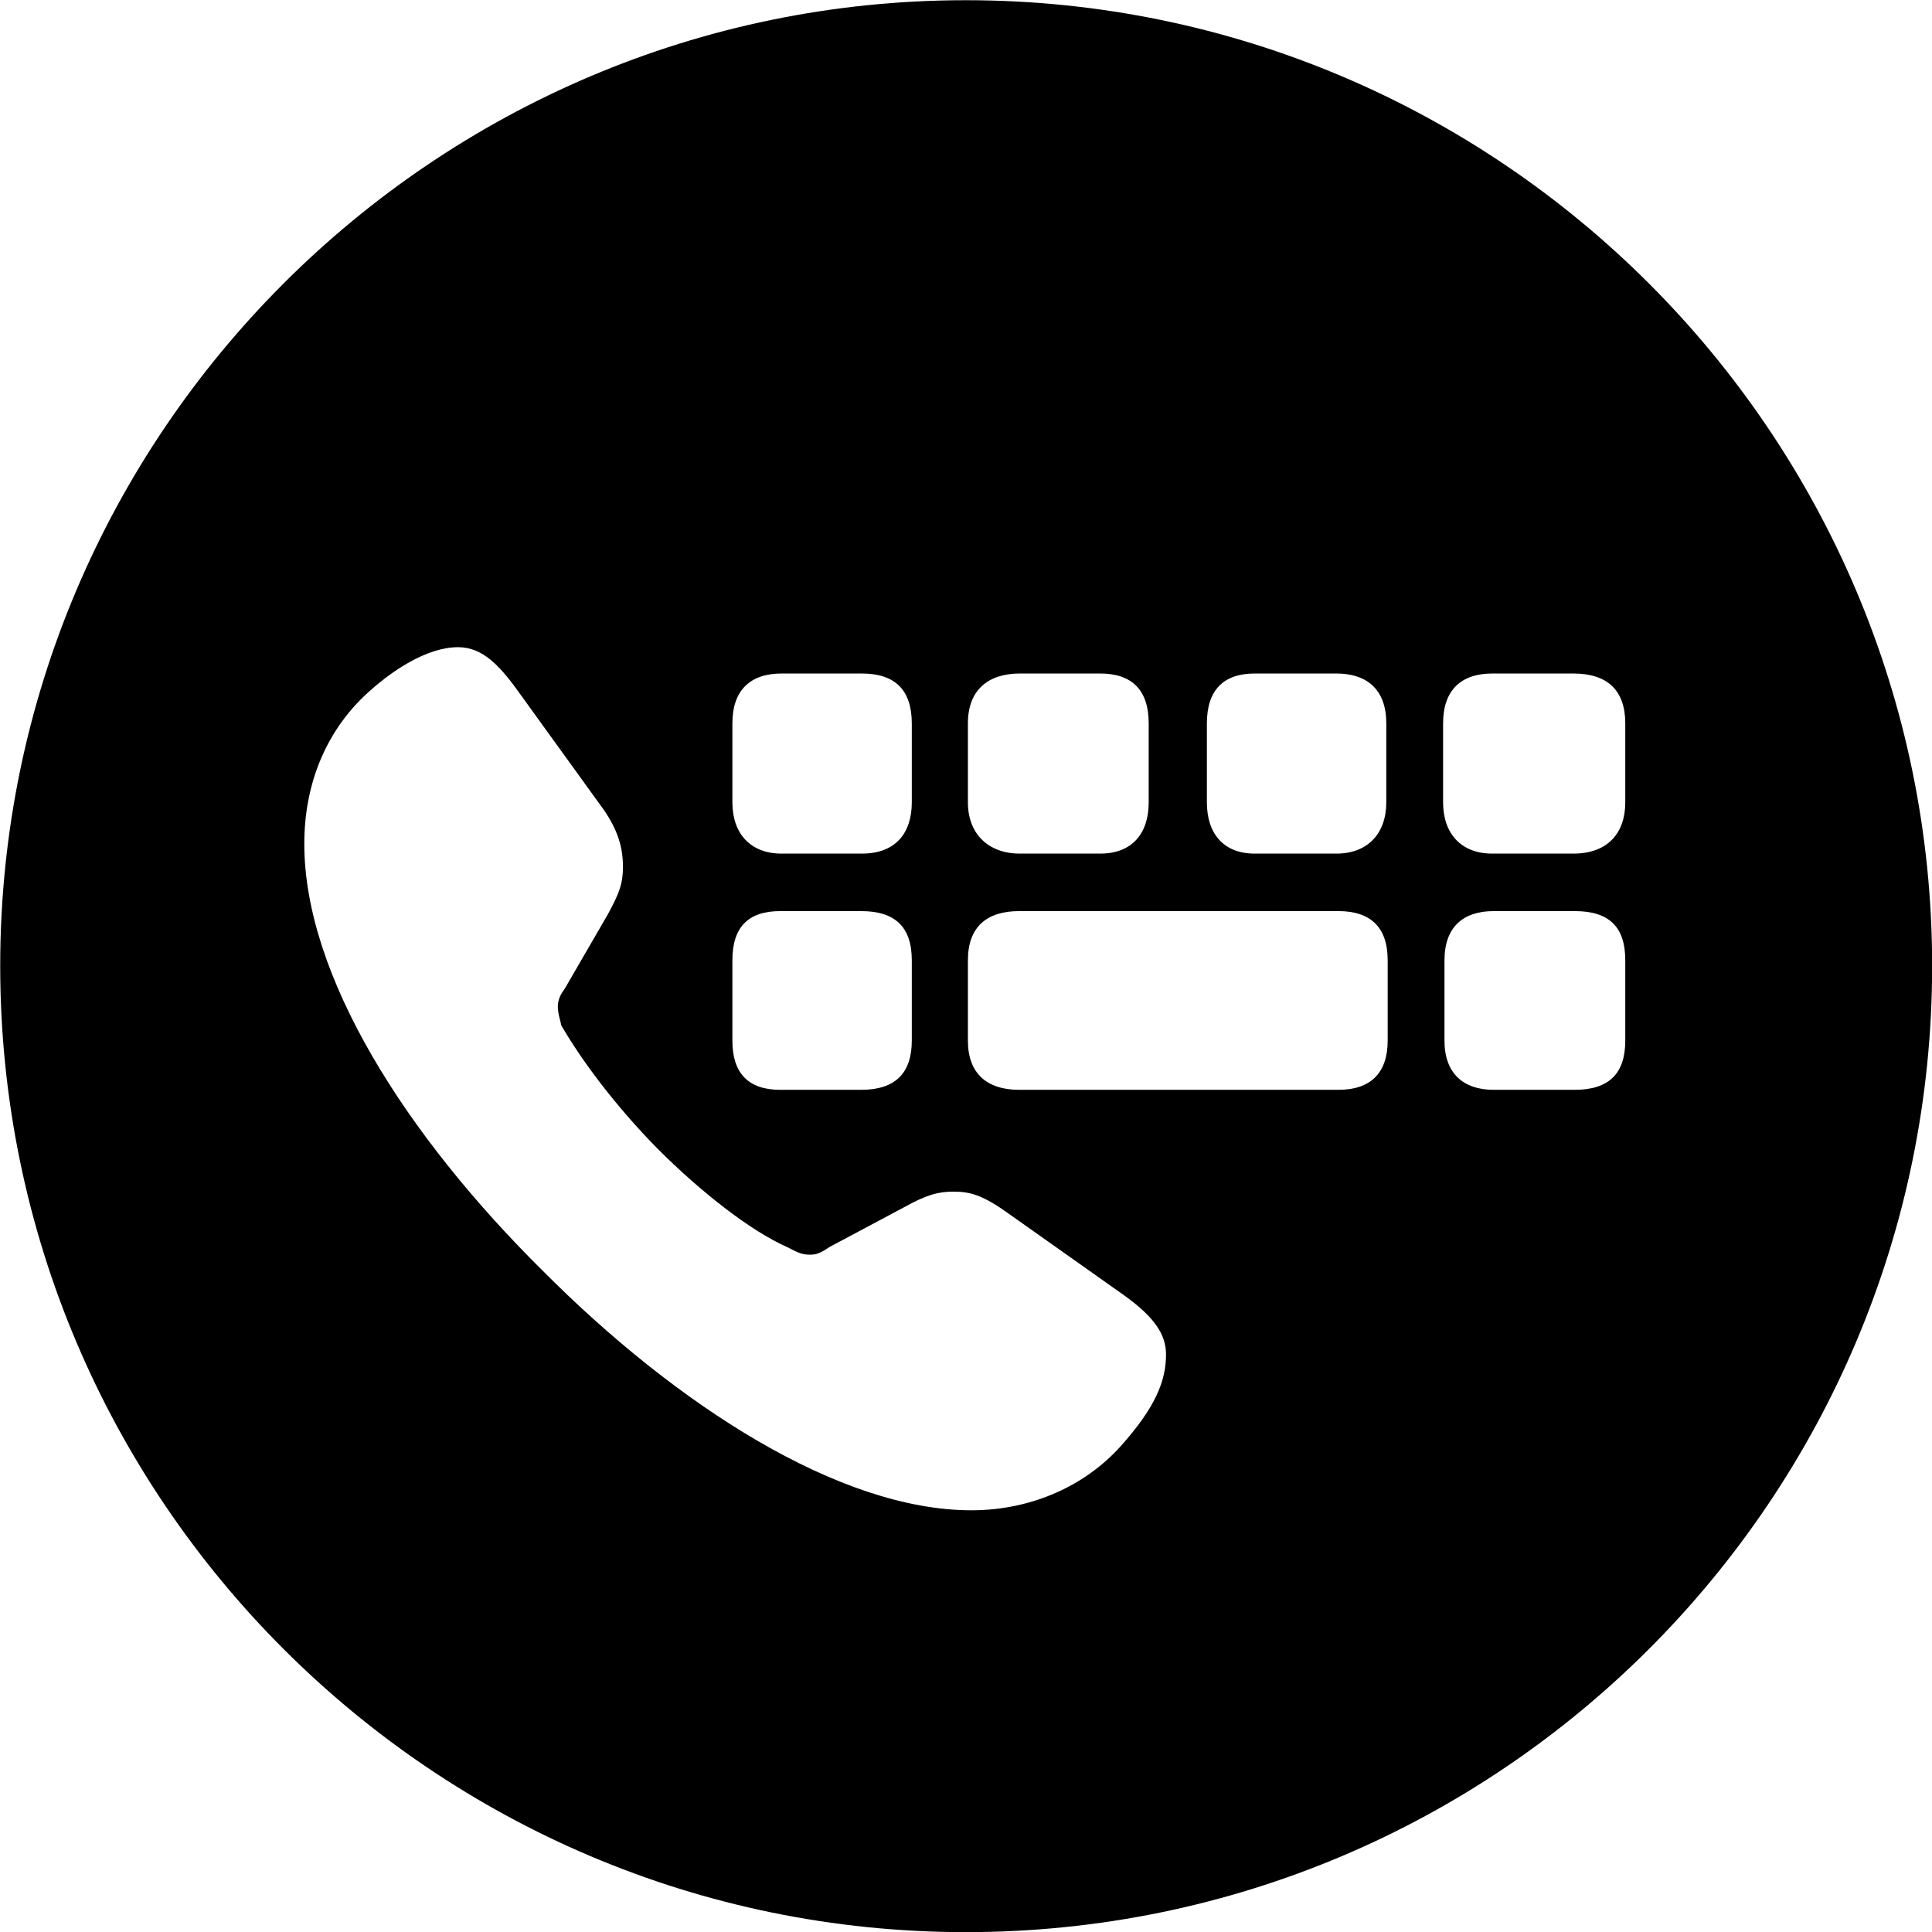 <svg viewBox="0 0 27.891 27.891" xmlns="http://www.w3.org/2000/svg"><path d="M13.943 27.893C21.643 27.893 27.893 21.643 27.893 13.943C27.893 6.263 21.643 0.003 13.943 0.003C6.263 0.003 0.003 6.263 0.003 13.943C0.003 21.643 6.263 27.893 13.943 27.893ZM7.833 18.343C5.853 16.383 4.393 14.083 4.393 12.183C4.393 11.333 4.693 10.593 5.253 10.053C5.643 9.683 6.163 9.343 6.613 9.343C6.973 9.343 7.223 9.613 7.533 10.053L8.653 11.603C8.933 11.973 8.993 12.253 8.993 12.513C8.993 12.753 8.943 12.893 8.773 13.203L8.153 14.273C8.093 14.353 8.053 14.433 8.053 14.533C8.053 14.633 8.093 14.743 8.103 14.803C8.393 15.303 8.873 15.953 9.493 16.583C10.133 17.223 10.843 17.773 11.363 18.003C11.503 18.073 11.563 18.113 11.693 18.113C11.783 18.113 11.843 18.093 11.973 18.003L13.043 17.433C13.383 17.243 13.553 17.203 13.763 17.203C14.013 17.203 14.193 17.253 14.593 17.543L16.233 18.703C16.663 19.013 16.833 19.263 16.833 19.553C16.833 19.933 16.683 20.313 16.183 20.873C15.683 21.433 14.913 21.803 14.023 21.803C12.123 21.803 9.773 20.293 7.833 18.343ZM11.283 12.323C10.833 12.323 10.573 12.033 10.573 11.583V10.443C10.573 9.963 10.833 9.723 11.283 9.723H12.443C12.923 9.723 13.163 9.963 13.163 10.443V11.583C13.163 12.033 12.923 12.323 12.443 12.323ZM14.723 12.323C14.263 12.323 13.973 12.033 13.973 11.583V10.443C13.973 9.963 14.263 9.723 14.723 9.723H15.883C16.343 9.723 16.583 9.963 16.583 10.443V11.583C16.583 12.033 16.343 12.323 15.883 12.323ZM18.113 12.323C17.663 12.323 17.423 12.033 17.423 11.583V10.443C17.423 9.963 17.663 9.723 18.113 9.723H19.293C19.743 9.723 20.013 9.963 20.013 10.443V11.583C20.013 12.033 19.743 12.323 19.293 12.323ZM21.543 12.323C21.093 12.323 20.833 12.033 20.833 11.583V10.443C20.833 9.963 21.093 9.723 21.543 9.723H22.713C23.203 9.723 23.463 9.963 23.463 10.443V11.583C23.463 12.033 23.203 12.323 22.713 12.323ZM11.263 15.733C10.803 15.733 10.573 15.493 10.573 15.023V13.863C10.573 13.383 10.803 13.153 11.263 13.153H12.433C12.923 13.153 13.163 13.383 13.163 13.863V15.023C13.163 15.493 12.923 15.733 12.433 15.733ZM14.713 15.733C14.243 15.733 13.973 15.493 13.973 15.023V13.863C13.973 13.383 14.243 13.153 14.713 13.153H19.323C19.783 13.153 20.033 13.383 20.033 13.863V15.023C20.033 15.493 19.783 15.733 19.323 15.733ZM21.563 15.733C21.123 15.733 20.853 15.493 20.853 15.023V13.863C20.853 13.383 21.123 13.153 21.563 13.153H22.733C23.233 13.153 23.463 13.383 23.463 13.863V15.023C23.463 15.493 23.233 15.733 22.733 15.733Z" /></svg>